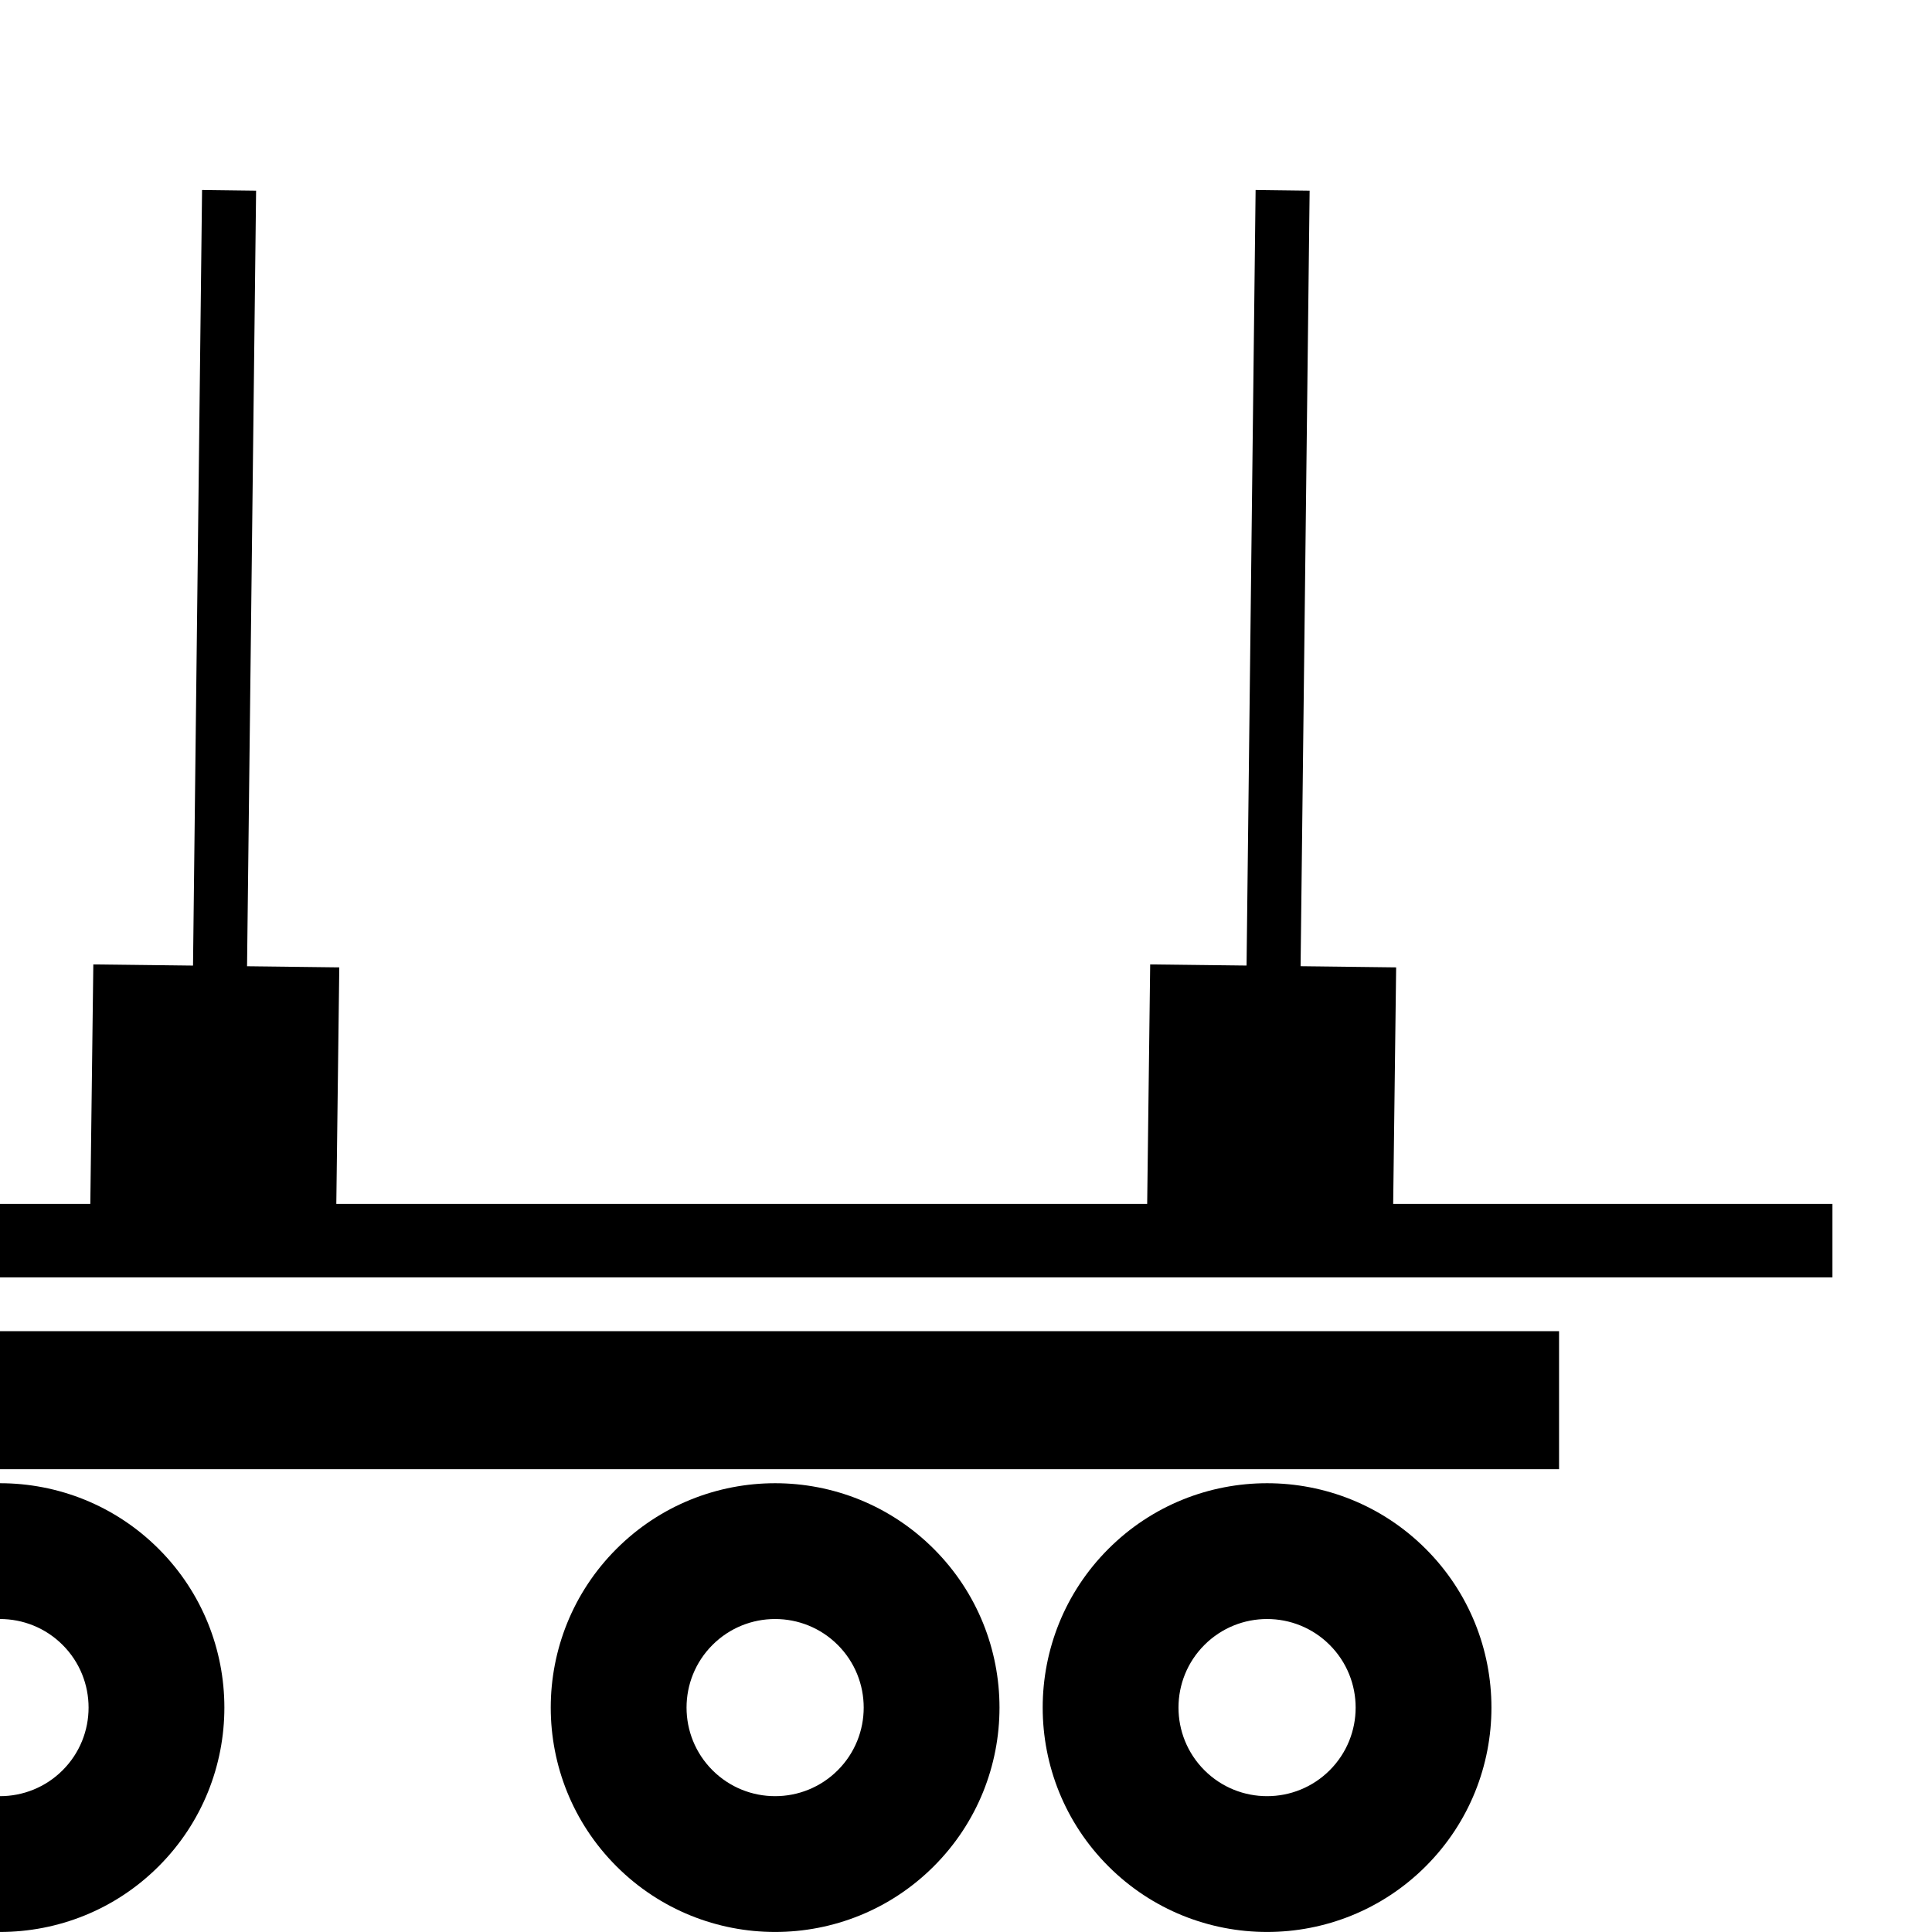 <?xml version="1.0" encoding="UTF-8" standalone="no"?>
<!DOCTYPE svg PUBLIC "-//W3C//DTD SVG 1.1//EN" "http://www.w3.org/Graphics/SVG/1.1/DTD/svg11.dtd">
<svg width="100%" height="100%" viewBox="0 0 256 256" version="1.1" xmlns="http://www.w3.org/2000/svg" xmlns:xlink="http://www.w3.org/1999/xlink" xml:space="preserve" xmlns:serif="http://www.serif.com/" style="fill-rule:evenodd;clip-rule:evenodd;stroke-miterlimit:1.5;">
    <g transform="matrix(1.023,0,0,1.074,-22.703,-36.588)">
        <path d="M-4.443,53.466L-4.789,53.272L-4.122,53.239L-4.122,187.134L259.542,187.134L259.388,187.134" style="fill:none;stroke:black;stroke-width:9.06px;"/>
    </g>
    <g transform="matrix(-0.707,0.707,-0.707,-0.707,102.708,226.265)">
        <path d="M0,-29.741C16.415,-29.741 29.741,-16.415 29.741,0C29.741,16.415 16.415,29.741 -0,29.741C-16.415,29.741 -29.741,16.415 -29.741,0C-29.741,-16.415 -16.415,-29.741 0,-29.741ZM0,-11.741C-6.48,-11.741 -11.741,-6.48 -11.741,0C-11.741,6.48 -6.48,11.741 0,11.741C6.48,11.741 11.741,6.48 11.741,-0C11.741,-6.48 6.48,-11.741 0,-11.741Z"/>
    </g>
    <g transform="matrix(-0.707,0.707,-0.707,-0.707,0,226.265)">
        <path d="M0,-29.741C16.415,-29.741 29.741,-16.415 29.741,0C29.741,16.415 16.415,29.741 0,29.741C-16.415,29.741 -29.741,16.415 -29.741,0C-29.741,-16.415 -16.415,-29.741 0,-29.741ZM0,-11.741C-6.48,-11.741 -11.741,-6.48 -11.741,0C-11.741,6.48 -6.48,11.741 0,11.741C6.48,11.741 11.741,6.48 11.741,-0C11.741,-6.48 6.48,-11.741 0,-11.741Z"/>
    </g>
    <g transform="matrix(-0.707,0.707,-0.707,-0.707,167.893,226.265)">
        <path d="M-0,-29.741C16.415,-29.741 29.741,-16.415 29.741,0C29.741,16.415 16.415,29.741 -0,29.741C-16.415,29.741 -29.741,16.415 -29.741,0C-29.741,-16.415 -16.415,-29.741 -0,-29.741ZM0,-11.741C-6.48,-11.741 -11.741,-6.48 -11.741,0C-11.741,6.48 -6.48,11.741 0,11.741C6.48,11.741 11.741,6.48 11.741,0C11.741,-6.48 6.48,-11.741 0,-11.741Z"/>
    </g>
    <g transform="matrix(0.969,0,0,1,2.84217e-14,-11)">
        <path d="M204.047,196.529L0,196.529" style="fill:none;stroke:black;stroke-width:18.29px;stroke-linecap:square;stroke-linejoin:round;"/>
    </g>
    <g transform="matrix(1,0.001,0.001,0.954,103.026,1.13)">
        <path d="M65.133,171.134L66.902,25.183" style="fill:none;stroke:black;stroke-width:7.16px;stroke-linejoin:round;"/>
    </g>
    <g transform="matrix(1,0.001,0.001,0.954,-36.573,1.13)">
        <path d="M65.133,171.134L66.902,25.183" style="fill:none;stroke:black;stroke-width:7.16px;stroke-linejoin:round;"/>
    </g>
    <g transform="matrix(1,0.001,0.001,0.954,-37.014,1.13)">
        <path d="M65.133,171.134L66.902,25.183" style="fill:none;"/>
    </g>
    <g transform="matrix(1,0.009,0.009,0.249,-38.468,121.114)">
        <path d="M65.133,171.134L66.902,25.183" style="fill:none;stroke:black;stroke-width:32.59px;stroke-linejoin:round;"/>
    </g>
    <g transform="matrix(1,0.009,0.009,0.249,101.572,121.114)">
        <path d="M65.133,171.134L66.902,25.183" style="fill:none;stroke:black;stroke-width:32.59px;stroke-linejoin:round;"/>
    </g>
</svg>
